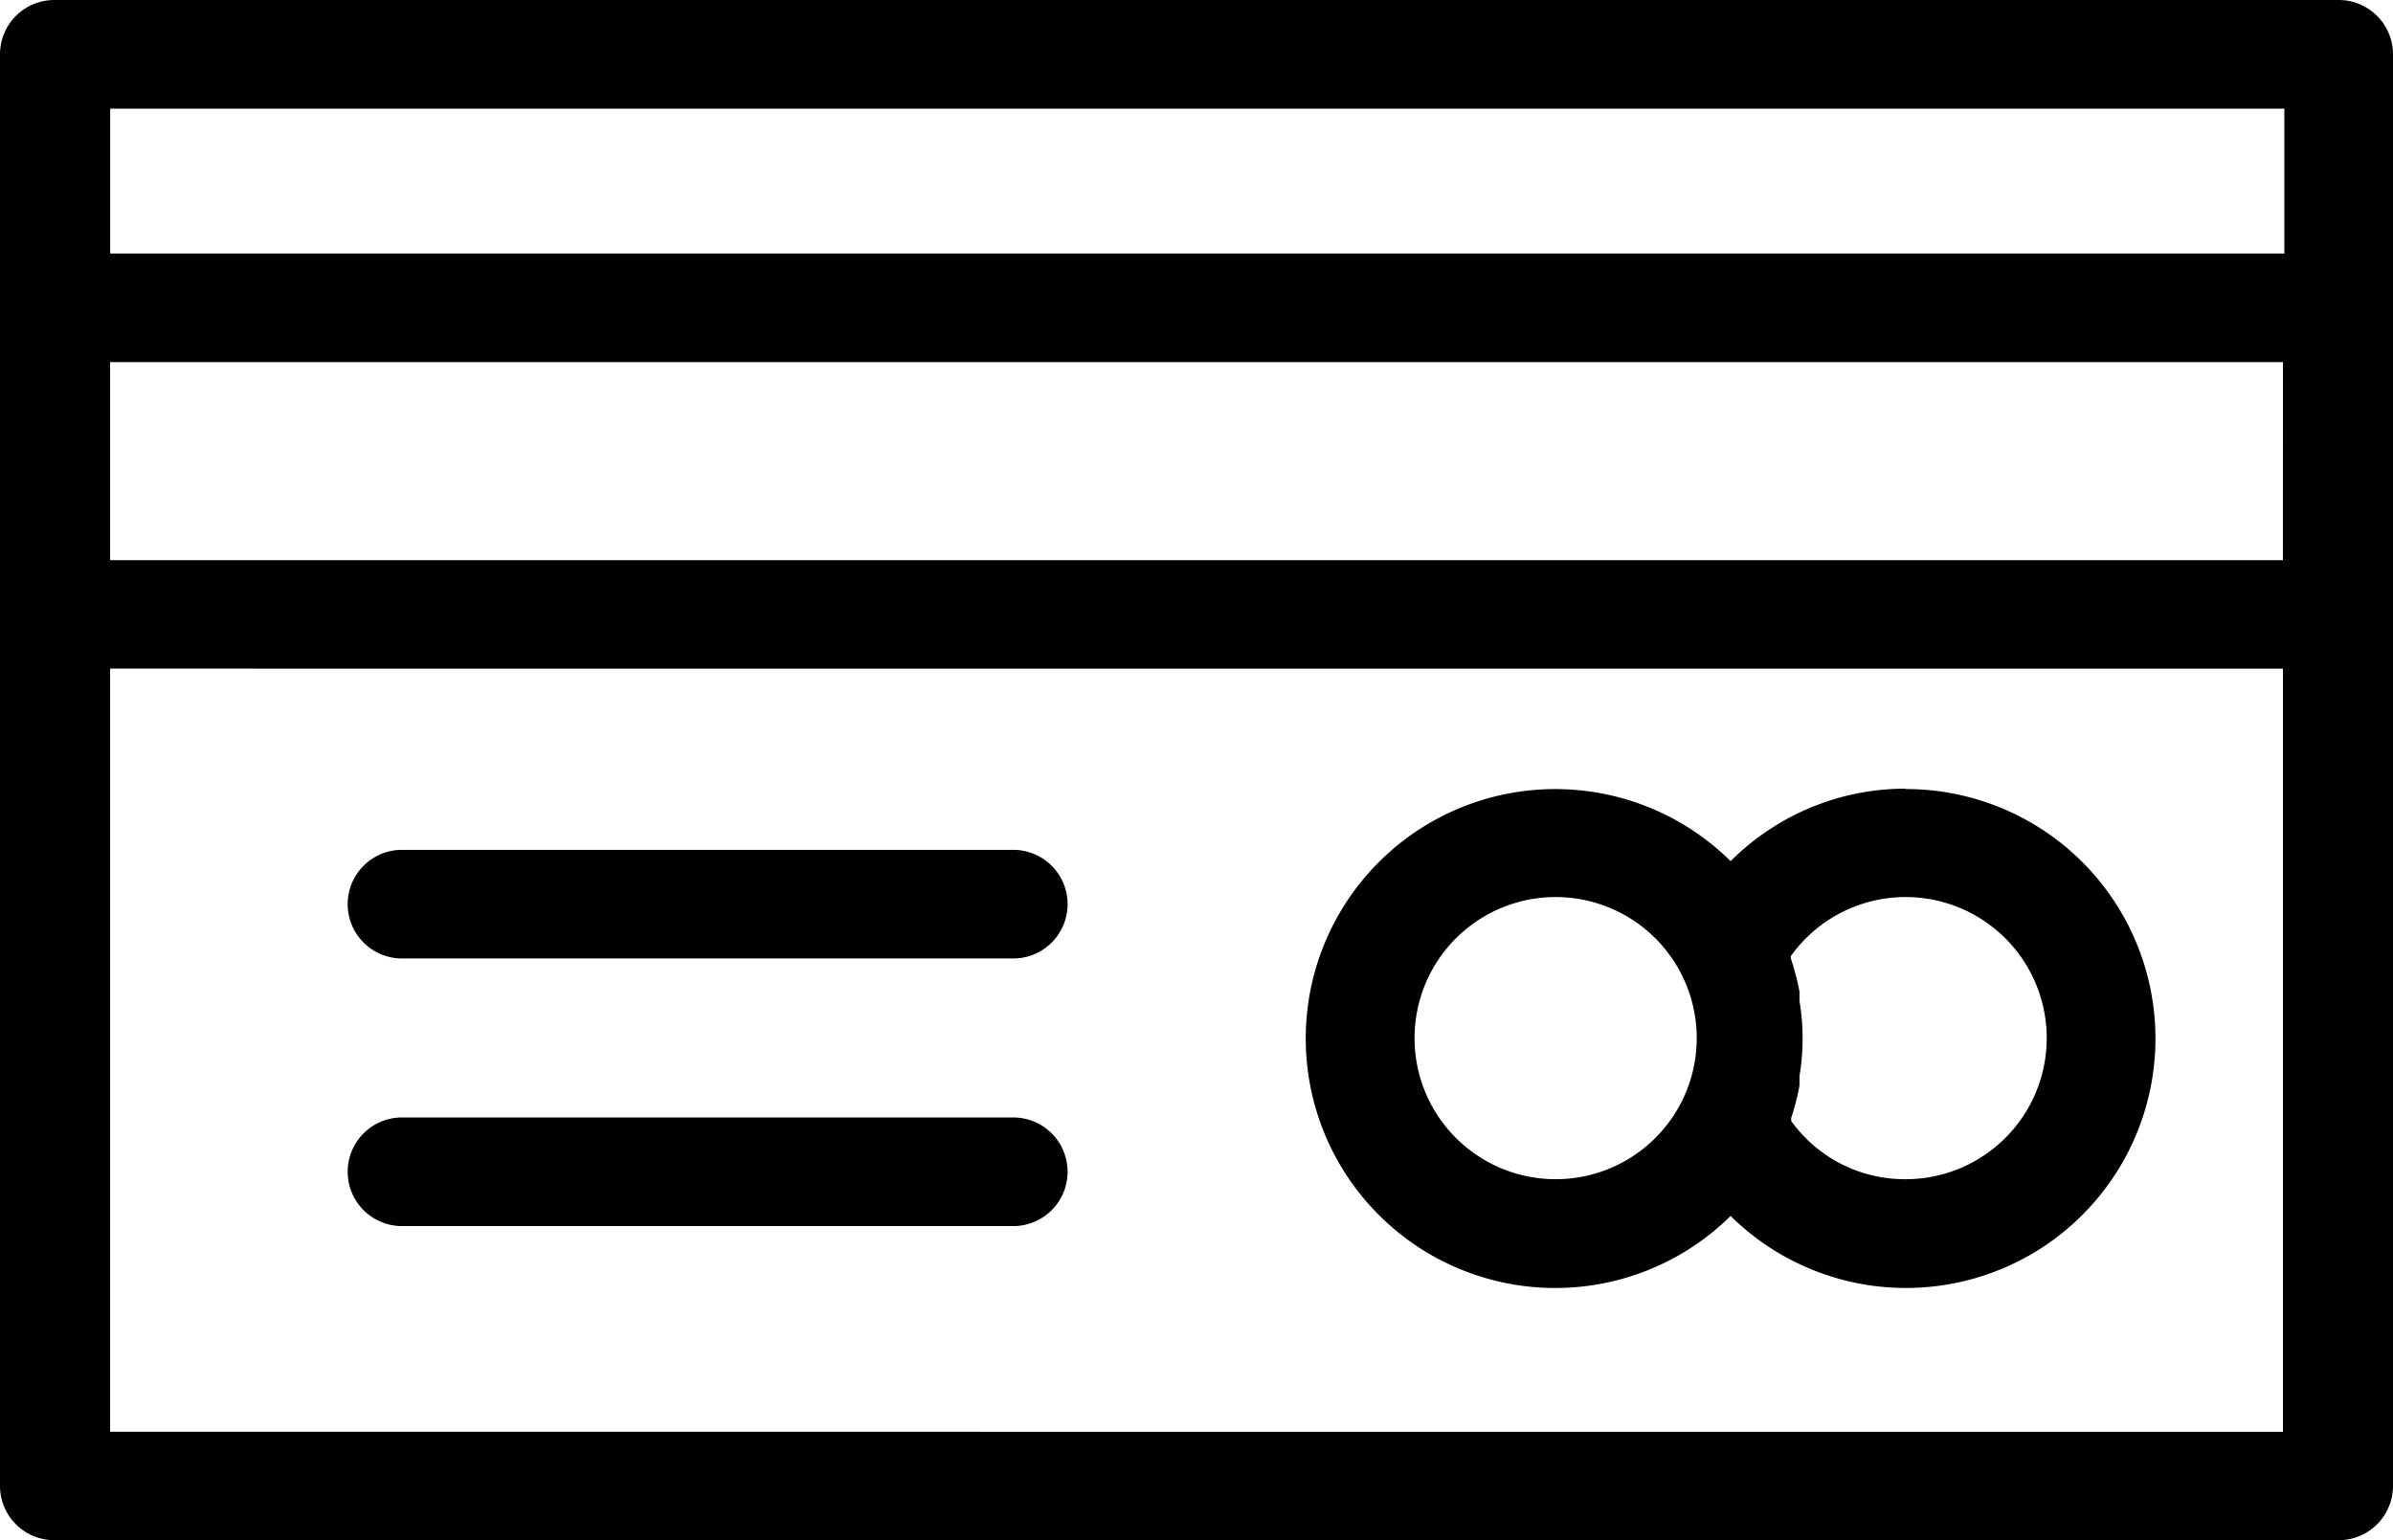 <svg xmlns="http://www.w3.org/2000/svg" width="37.312" height="24.02" viewBox="0 0 37.312 24.02">
  <g id="Сгруппировать_2117" data-name="Сгруппировать 2117" transform="translate(-560.96 -1421)">
    <path id="Контур_66" data-name="Контур 66" d="M53.425,28.73H17.807a.847.847,0,0,0-.847.847V51.9a.847.847,0,0,0,.847.847H53.425a.847.847,0,0,0,.847-.847V29.577A.847.847,0,0,0,53.425,28.73Zm-.847,1.694v2.259h-33.9V30.424Zm-.023,7.041H18.677V34.377H52.556ZM18.677,51.056v-11.9H52.556v11.9Z" transform="translate(544 1392.27)"/>
    <path id="Контур_67" data-name="Контур 67" d="M62.369,50.51a3.857,3.857,0,0,0-2.728,1.13,3.89,3.89,0,1,0,0,5.533,3.89,3.89,0,1,0,2.727-6.657ZM56.914,56.6a2.2,2.2,0,1,1,1.971-1.225A2.2,2.2,0,0,1,56.914,56.6Zm5.455,0a2.18,2.18,0,0,1-1.784-.909v-.045a3.772,3.772,0,0,0,.13-.508v-.147a3.546,3.546,0,0,0,0-1.169v-.147a3.771,3.771,0,0,0-.136-.519v-.034A2.2,2.2,0,1,1,62.363,56.6Z" transform="translate(528.303 1382.788)"/>
    <path id="Контур_68" data-name="Контур 68" d="M36.938,52.2H27.407a.847.847,0,1,0,0,1.694h9.531a.847.847,0,1,0,0-1.694Z" transform="translate(539.821 1382.052)"/>
    <path id="Контур_69" data-name="Контур 69" d="M36.938,59.59H27.407a.847.847,0,1,0,0,1.694h9.531a.847.847,0,1,0,0-1.694Z" transform="translate(539.821 1378.835)"/>
  </g>
</svg>
